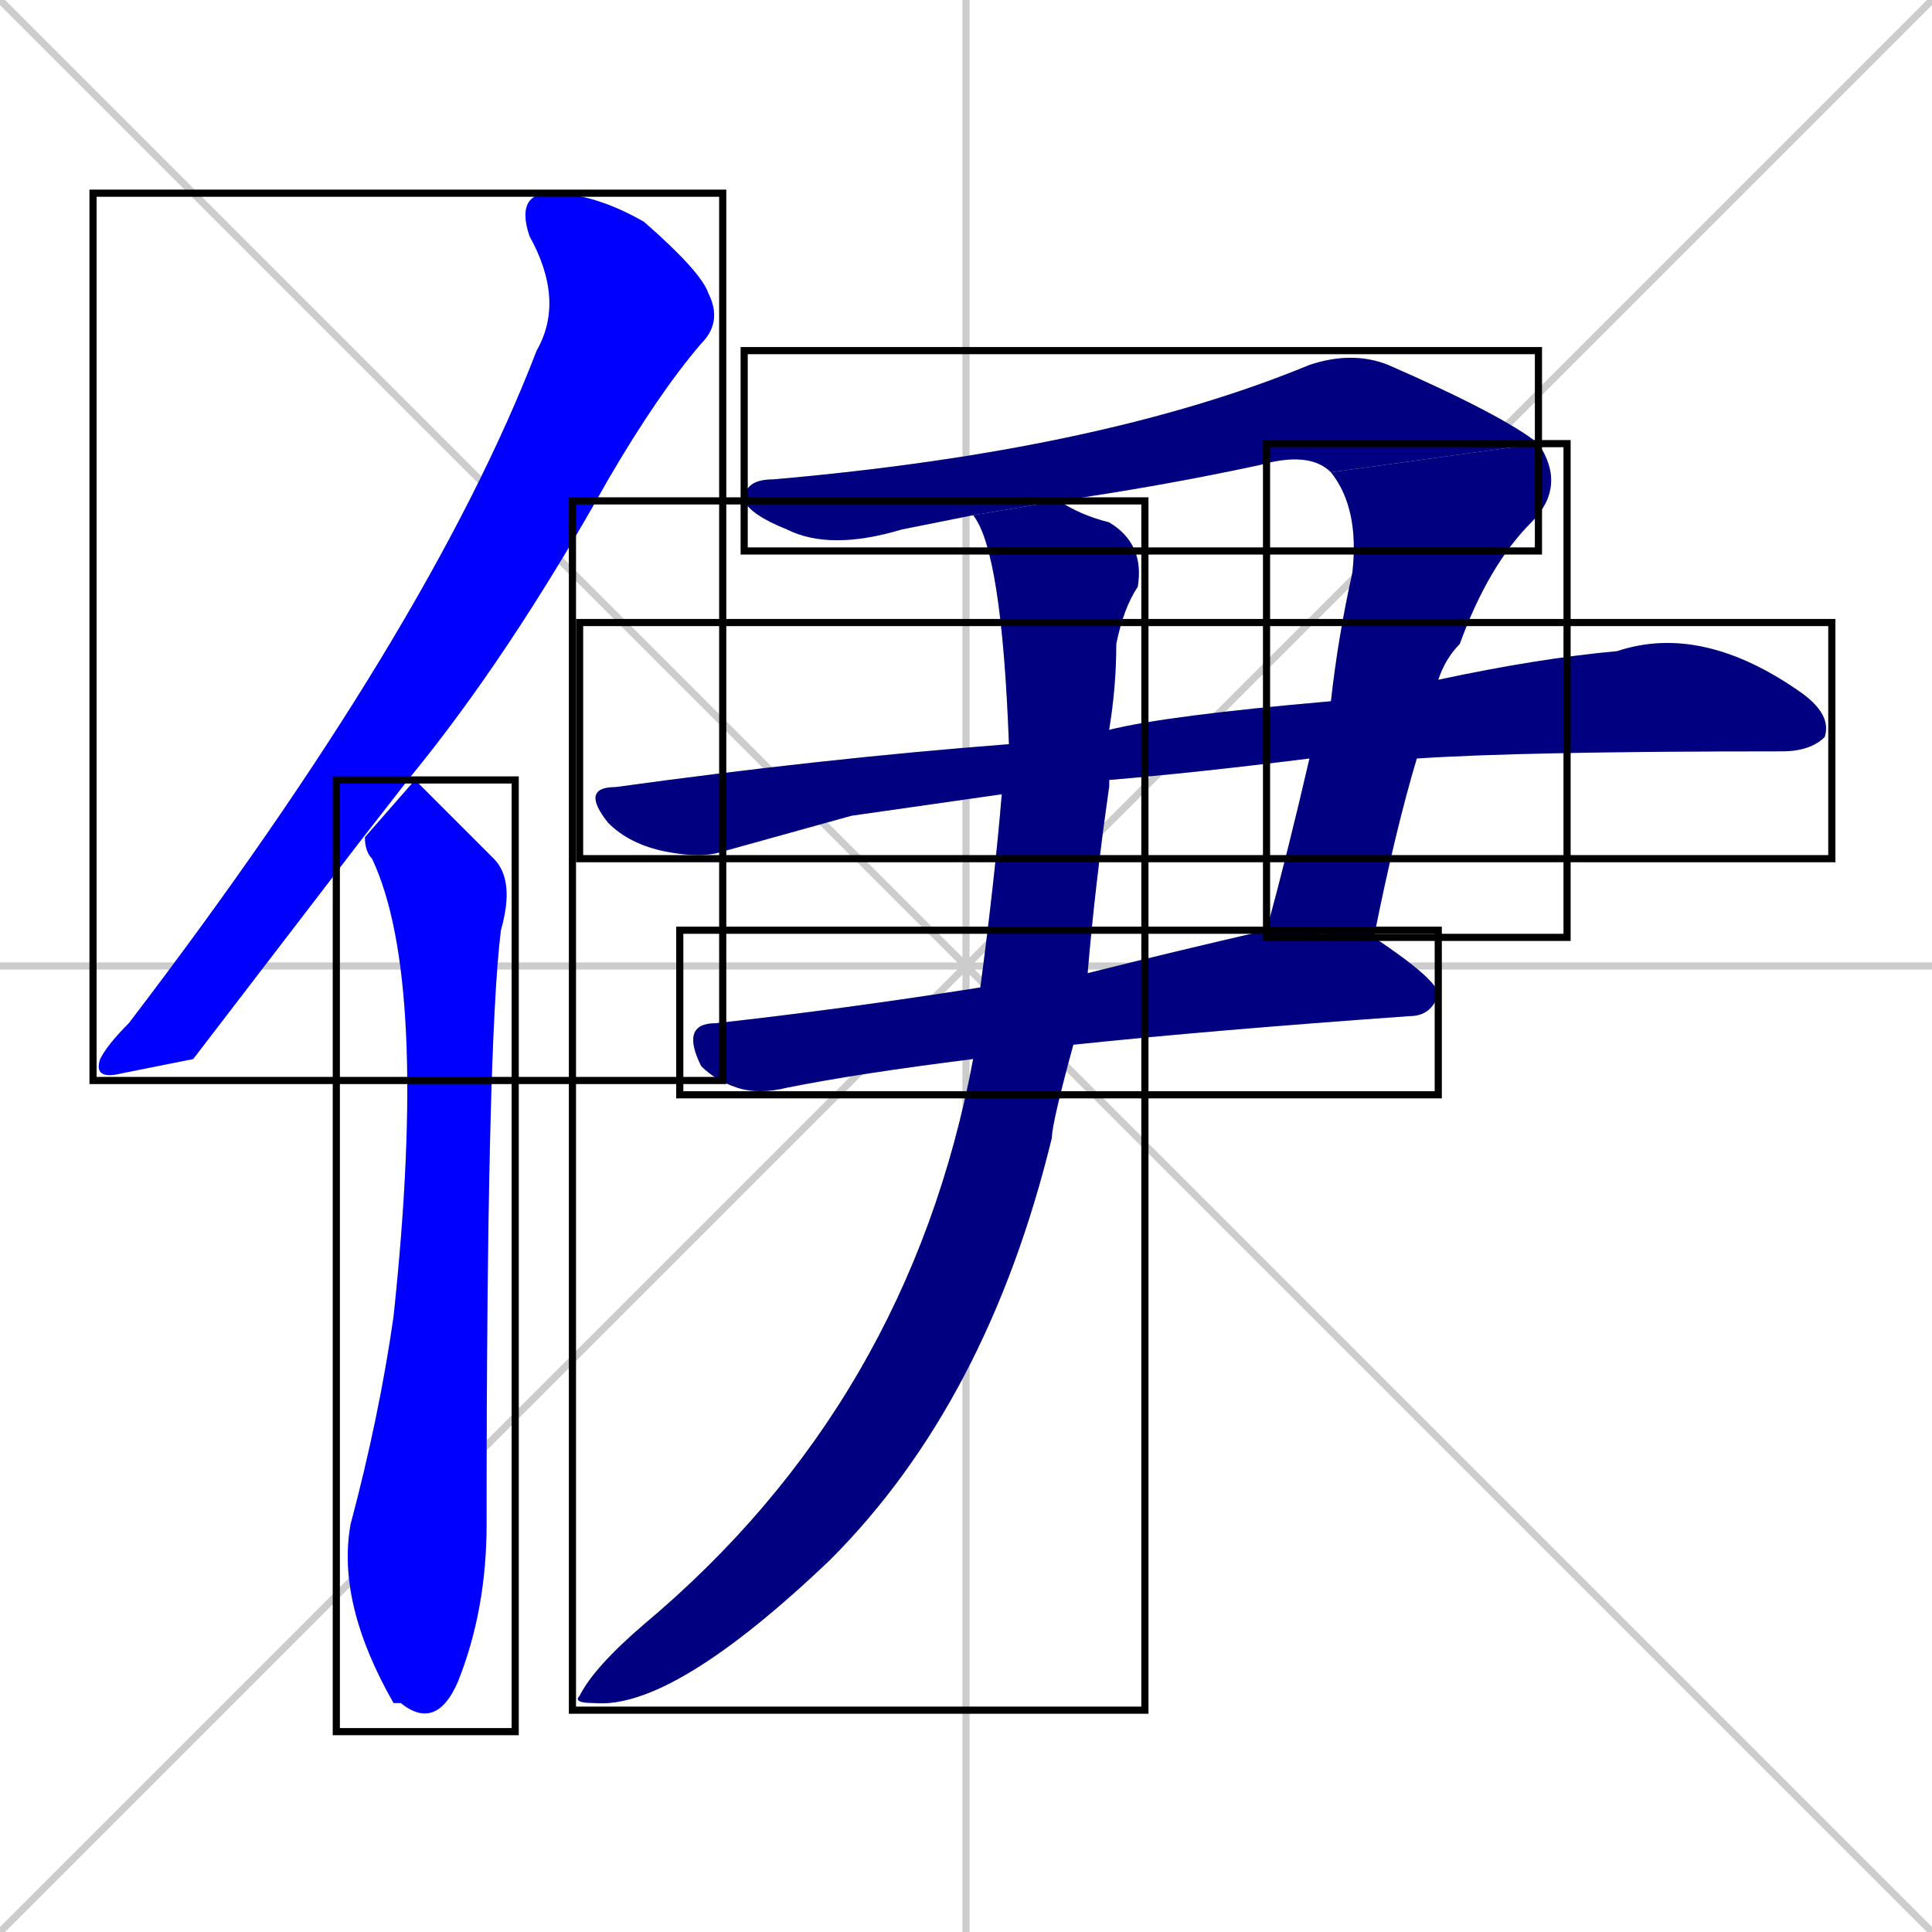 <svg xmlns="http://www.w3.org/2000/svg" xmlns:xlink="http://www.w3.org/1999/xlink" width="270" height="270"><defs><clipPath id="clip-mask-1"><use xlink:href="#rect-1" /></clipPath><clipPath id="clip-mask-2"><use xlink:href="#rect-2" /></clipPath><clipPath id="clip-mask-3"><use xlink:href="#rect-3" /></clipPath><clipPath id="clip-mask-4"><use xlink:href="#rect-4" /></clipPath><clipPath id="clip-mask-5"><use xlink:href="#rect-5" /></clipPath><clipPath id="clip-mask-6"><use xlink:href="#rect-6" /></clipPath><clipPath id="clip-mask-7"><use xlink:href="#rect-7" /></clipPath></defs><path d="M 0 0 L 270 270 M 270 0 L 0 270 M 135 0 L 135 270 M 0 135 L 270 135" stroke="#CCCCCC" /><path d="M 27 148 L 17 150 Q 13 151 14 148 Q 15 146 18 143 Q 60 88 75 49 Q 79 42 74 33 Q 72 27 77 27 Q 83 27 90 31 Q 98 38 99 41 Q 101 45 98 48 Q 92 55 85 67 Q 71 92 57 109 L 50 118" fill="#CCCCCC"/><path d="M 58 109 Q 59 110 69 120 Q 72 123 70 130 Q 68 146 68 213 Q 68 225 64 235 Q 61 242 56 238 Q 56 238 55 238 Q 47 224 49 213 Q 53 198 55 184 Q 60 137 52 120 Q 51 119 51 117" fill="#CCCCCC"/><path d="M 186 66 Q 183 63 176 65 Q 162 68 148 70 L 136 72 Q 131 73 126 74 Q 116 77 110 74 Q 105 72 104 70 Q 104 67 108 67 Q 154 63 183 51 Q 189 49 194 51 Q 210 58 215 62" fill="#CCCCCC"/><path d="M 177 130 Q 180 119 183 106 L 186 98 Q 187 89 189 80 Q 190 71 186 66 L 215 62 Q 219 68 214 73 Q 208 79 204 90 Q 202 92 201 95 L 198 106 Q 195 116 192 131" fill="#CCCCCC"/><path d="M 119 114 L 101 119 Q 98 120 93 119 Q 88 118 85 115 Q 81 110 86 110 Q 115 106 141 104 L 155 102 Q 163 100 186 98 L 201 95 Q 215 92 226 91 Q 238 87 252 97 Q 256 100 255 103 Q 253 105 249 105 Q 213 105 198 106 L 183 106 Q 167 108 155 109 Q 155 109 155 110 L 140 111" fill="#CCCCCC"/><path d="M 192 131 Q 201 137 201 139 Q 200 142 197 142 Q 169 144 150 146 L 136 148 Q 120 150 110 152 Q 106 153 103 152 Q 100 151 98 149 Q 95 143 100 143 Q 118 141 137 138 L 152 136 Q 164 133 177 130" fill="#CCCCCC"/><path d="M 141 104 Q 140 77 136 72 L 148 70 Q 151 72 155 73 Q 160 76 159 82 Q 157 85 156 90 Q 156 96 155 102 L 155 109 Q 155 109 155 110 Q 153 124 152 136 L 150 146 Q 147 157 147 159 Q 138 196 116 218 Q 94 239 83 238 Q 80 238 81 237 Q 83 233 90 227 Q 127 196 136 148 L 137 138 Q 139 123 140 111" fill="#CCCCCC"/><path d="M 27 148 L 17 150 Q 13 151 14 148 Q 15 146 18 143 Q 60 88 75 49 Q 79 42 74 33 Q 72 27 77 27 Q 83 27 90 31 Q 98 38 99 41 Q 101 45 98 48 Q 92 55 85 67 Q 71 92 57 109 L 50 118" fill="#0000ff" clip-path="url(#clip-mask-1)" /><path d="M 58 109 Q 59 110 69 120 Q 72 123 70 130 Q 68 146 68 213 Q 68 225 64 235 Q 61 242 56 238 Q 56 238 55 238 Q 47 224 49 213 Q 53 198 55 184 Q 60 137 52 120 Q 51 119 51 117" fill="#0000ff" clip-path="url(#clip-mask-2)" /><path d="M 186 66 Q 183 63 176 65 Q 162 68 148 70 L 136 72 Q 131 73 126 74 Q 116 77 110 74 Q 105 72 104 70 Q 104 67 108 67 Q 154 63 183 51 Q 189 49 194 51 Q 210 58 215 62" fill="#000080" clip-path="url(#clip-mask-3)" /><path d="M 177 130 Q 180 119 183 106 L 186 98 Q 187 89 189 80 Q 190 71 186 66 L 215 62 Q 219 68 214 73 Q 208 79 204 90 Q 202 92 201 95 L 198 106 Q 195 116 192 131" fill="#000080" clip-path="url(#clip-mask-4)" /><path d="M 119 114 L 101 119 Q 98 120 93 119 Q 88 118 85 115 Q 81 110 86 110 Q 115 106 141 104 L 155 102 Q 163 100 186 98 L 201 95 Q 215 92 226 91 Q 238 87 252 97 Q 256 100 255 103 Q 253 105 249 105 Q 213 105 198 106 L 183 106 Q 167 108 155 109 Q 155 109 155 110 L 140 111" fill="#000080" clip-path="url(#clip-mask-5)" /><path d="M 192 131 Q 201 137 201 139 Q 200 142 197 142 Q 169 144 150 146 L 136 148 Q 120 150 110 152 Q 106 153 103 152 Q 100 151 98 149 Q 95 143 100 143 Q 118 141 137 138 L 152 136 Q 164 133 177 130" fill="#000080" clip-path="url(#clip-mask-6)" /><path d="M 141 104 Q 140 77 136 72 L 148 70 Q 151 72 155 73 Q 160 76 159 82 Q 157 85 156 90 Q 156 96 155 102 L 155 109 Q 155 109 155 110 Q 153 124 152 136 L 150 146 Q 147 157 147 159 Q 138 196 116 218 Q 94 239 83 238 Q 80 238 81 237 Q 83 233 90 227 Q 127 196 136 148 L 137 138 Q 139 123 140 111" fill="#000080" clip-path="url(#clip-mask-7)" /><rect x="13" y="27" width="88" height="124" id="rect-1" fill="transparent" stroke="#000000"><animate attributeName="y" from="-97" to="27" dur="0.459" begin="0; animate7.end + 1s" id="animate1" fill="freeze"/></rect><rect x="47" y="109" width="25" height="133" id="rect-2" fill="transparent" stroke="#000000"><set attributeName="y" to="-24" begin="0; animate7.end + 1s" /><animate attributeName="y" from="-24" to="109" dur="0.493" begin="animate1.end + 0.5" id="animate2" fill="freeze"/></rect><rect x="104" y="49" width="111" height="28" id="rect-3" fill="transparent" stroke="#000000"><set attributeName="x" to="-7" begin="0; animate7.end + 1s" /><animate attributeName="x" from="-7" to="104" dur="0.411" begin="animate2.end + 0.5" id="animate3" fill="freeze"/></rect><rect x="177" y="62" width="42" height="69" id="rect-4" fill="transparent" stroke="#000000"><set attributeName="y" to="-7" begin="0; animate7.end + 1s" /><animate attributeName="y" from="-7" to="62" dur="0.256" begin="animate3.end" id="animate4" fill="freeze"/></rect><rect x="81" y="87" width="175" height="33" id="rect-5" fill="transparent" stroke="#000000"><set attributeName="x" to="-94" begin="0; animate7.end + 1s" /><animate attributeName="x" from="-94" to="81" dur="0.648" begin="animate4.end + 0.5" id="animate5" fill="freeze"/></rect><rect x="95" y="130" width="106" height="23" id="rect-6" fill="transparent" stroke="#000000"><set attributeName="x" to="-11" begin="0; animate7.end + 1s" /><animate attributeName="x" from="-11" to="95" dur="0.393" begin="animate5.end + 0.5" id="animate6" fill="freeze"/></rect><rect x="80" y="70" width="80" height="169" id="rect-7" fill="transparent" stroke="#000000"><set attributeName="y" to="-99" begin="0; animate7.end + 1s" /><animate attributeName="y" from="-99" to="70" dur="0.626" begin="animate6.end + 0.5" id="animate7" fill="freeze"/></rect></svg>